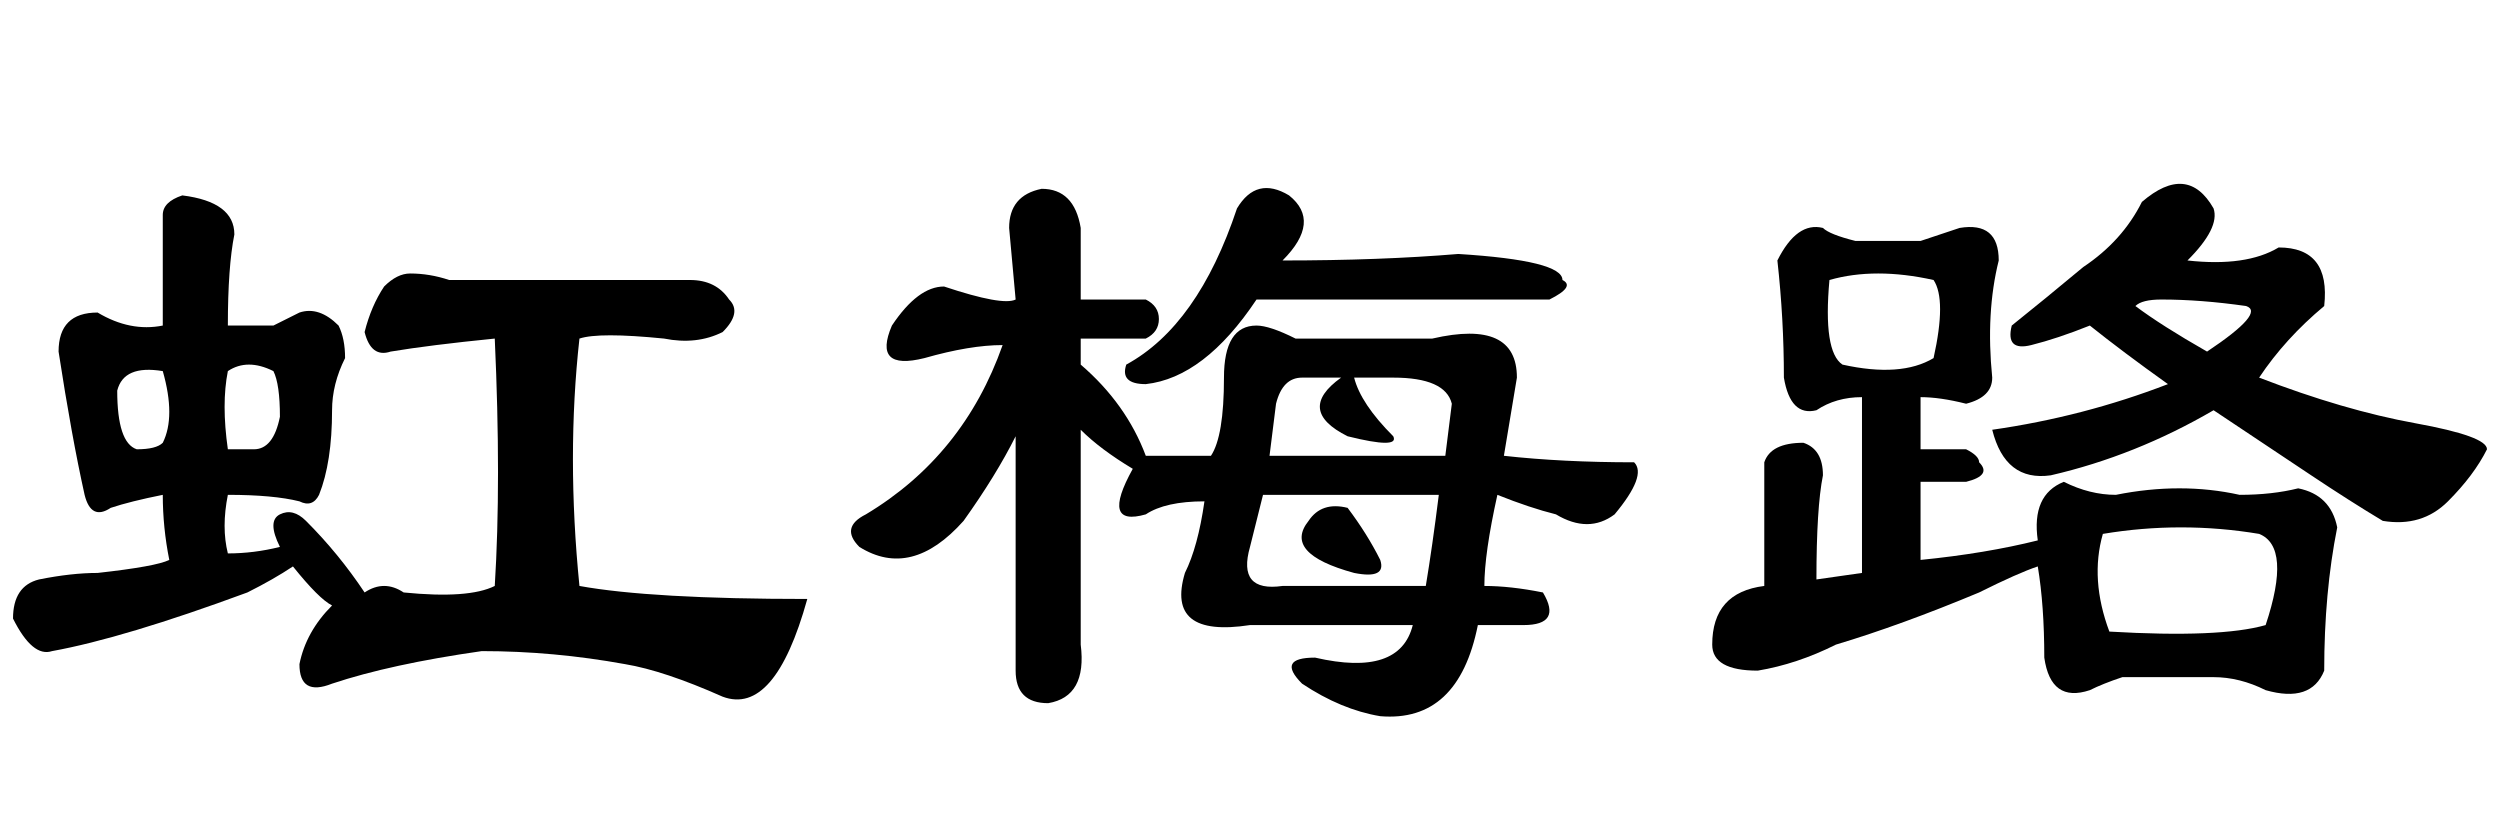 <?xml version='1.0' encoding='UTF-8'?>
<!-- This file was generated by dvisvgm 2.3.5 -->
<svg height='10.5pt' version='1.1' viewBox='-72 -74.051 31.5 10.5' width='31.5pt' xmlns='http://www.w3.org/2000/svg' xmlns:xlink='http://www.w3.org/1999/xlink'>
<defs>
<path d='M8.121 -1.148Q7.875 0.082 6.891 0Q6.398 -0.082 5.906 -0.41Q5.578 -0.738 6.07 -0.738Q7.137 -0.492 7.301 -1.148H5.25Q4.184 -0.984 4.43 -1.805Q4.594 -2.133 4.676 -2.707Q4.184 -2.707 3.937 -2.543Q3.363 -2.379 3.773 -3.117Q3.363 -3.363 3.117 -3.609V-0.902Q3.199 -0.246 2.707 -0.164Q2.297 -0.164 2.297 -0.574V-3.527Q2.051 -3.035 1.641 -2.461Q0.984 -1.723 0.328 -2.133Q0.082 -2.379 0.41 -2.543Q1.641 -3.281 2.133 -4.676Q1.723 -4.676 1.148 -4.512Q0.492 -4.348 0.738 -4.922Q1.066 -5.414 1.395 -5.414Q2.133 -5.168 2.297 -5.25L2.215 -6.152Q2.215 -6.562 2.625 -6.645Q3.035 -6.645 3.117 -6.152V-5.25H3.937Q4.102 -5.168 4.102 -5.004T3.937 -4.758H3.117V-4.43Q3.691 -3.937 3.937 -3.281H4.758Q4.922 -3.527 4.922 -4.266Q4.922 -4.922 5.332 -4.922Q5.496 -4.922 5.824 -4.758H7.547Q8.613 -5.004 8.613 -4.266Q8.531 -3.773 8.449 -3.281Q9.187 -3.199 10.09 -3.199Q10.254 -3.035 9.844 -2.543Q9.516 -2.297 9.105 -2.543Q8.777 -2.625 8.367 -2.789Q8.203 -2.051 8.203 -1.641Q8.531 -1.641 8.941 -1.559Q9.187 -1.148 8.695 -1.148H8.121ZM7.465 -1.641Q7.547 -2.133 7.629 -2.789H5.414L5.25 -2.133Q5.086 -1.559 5.66 -1.641H7.465ZM5.496 -3.281H7.711L7.793 -3.937Q7.711 -4.266 7.055 -4.266H6.562Q6.645 -3.937 7.055 -3.527Q7.137 -3.363 6.48 -3.527Q5.824 -3.855 6.398 -4.266H5.906Q5.66 -4.266 5.578 -3.937L5.496 -3.281ZM5.742 -6.562Q6.152 -6.234 5.66 -5.742Q6.891 -5.742 7.875 -5.824Q9.187 -5.742 9.187 -5.496Q9.352 -5.414 9.023 -5.25H5.332Q4.676 -4.266 3.937 -4.184Q3.609 -4.184 3.691 -4.43Q4.594 -4.922 5.086 -6.398Q5.332 -6.809 5.742 -6.562ZM6.48 -2.625Q6.727 -2.297 6.891 -1.969Q6.973 -1.723 6.562 -1.805Q5.66 -2.051 5.988 -2.461Q6.152 -2.707 6.48 -2.625Z' id='g0-7605'/>
<path d='M2.051 -3.445Q2.215 -3.773 2.051 -4.348Q1.559 -4.43 1.477 -4.102Q1.477 -3.445 1.723 -3.363Q1.969 -3.363 2.051 -3.445ZM2.051 -6.316Q2.051 -6.48 2.297 -6.562Q2.953 -6.48 2.953 -6.07Q2.871 -5.66 2.871 -4.922H3.445Q3.609 -5.004 3.773 -5.086Q4.02 -5.168 4.266 -4.922Q4.348 -4.758 4.348 -4.512Q4.184 -4.184 4.184 -3.855Q4.184 -3.199 4.02 -2.789Q3.937 -2.625 3.773 -2.707Q3.445 -2.789 2.871 -2.789Q2.789 -2.379 2.871 -2.051Q3.199 -2.051 3.527 -2.133Q3.363 -2.461 3.527 -2.543T3.855 -2.461Q4.266 -2.051 4.594 -1.559Q4.84 -1.723 5.086 -1.559Q5.906 -1.477 6.234 -1.641Q6.316 -2.953 6.234 -4.758Q5.414 -4.676 4.922 -4.594Q4.676 -4.512 4.594 -4.84Q4.676 -5.168 4.84 -5.414Q5.004 -5.578 5.168 -5.578Q5.414 -5.578 5.66 -5.496H8.695Q9.023 -5.496 9.187 -5.25Q9.352 -5.086 9.105 -4.84Q8.777 -4.676 8.367 -4.758Q7.547 -4.84 7.301 -4.758Q7.137 -3.281 7.301 -1.641Q8.203 -1.477 10.172 -1.477Q9.762 0 9.105 -0.246Q8.367 -0.574 7.875 -0.656Q6.973 -0.82 6.07 -0.82Q4.922 -0.656 4.184 -0.41Q3.773 -0.246 3.773 -0.656Q3.855 -1.066 4.184 -1.395Q4.02 -1.477 3.691 -1.887Q3.445 -1.723 3.117 -1.559Q1.559 -0.984 0.656 -0.82Q0.41 -0.738 0.164 -1.23Q0.164 -1.641 0.492 -1.723Q0.902 -1.805 1.23 -1.805Q1.969 -1.887 2.133 -1.969Q2.051 -2.379 2.051 -2.789Q1.641 -2.707 1.395 -2.625Q1.148 -2.461 1.066 -2.789Q0.902 -3.527 0.738 -4.594Q0.738 -5.086 1.23 -5.086Q1.641 -4.84 2.051 -4.922V-6.316ZM2.871 -3.363H3.199Q3.445 -3.363 3.527 -3.773Q3.527 -4.184 3.445 -4.348Q3.117 -4.512 2.871 -4.348Q2.789 -3.937 2.871 -3.363Z' id='g0-15273'/>
<path d='M5.988 -6.48Q6.562 -6.973 6.891 -6.398Q6.973 -6.152 6.562 -5.742Q7.301 -5.66 7.711 -5.906Q8.367 -5.906 8.285 -5.168Q7.793 -4.758 7.465 -4.266Q8.531 -3.855 9.434 -3.691T10.336 -3.363Q10.172 -3.035 9.844 -2.707T9.023 -2.461Q8.613 -2.707 8.121 -3.035T6.891 -3.855Q5.906 -3.281 4.84 -3.035Q4.266 -2.953 4.102 -3.609Q5.25 -3.773 6.316 -4.184Q5.742 -4.594 5.332 -4.922Q4.922 -4.758 4.594 -4.676T4.348 -4.922Q4.758 -5.25 5.25 -5.66Q5.742 -5.988 5.988 -6.48ZM6.809 -4.594Q7.547 -5.086 7.301 -5.168Q6.727 -5.25 6.234 -5.25Q5.988 -5.25 5.906 -5.168Q6.234 -4.922 6.809 -4.594ZM3.199 -5.988Q3.445 -6.07 3.691 -6.152Q4.184 -6.234 4.184 -5.742Q4.02 -5.086 4.102 -4.266Q4.102 -4.02 3.773 -3.937Q3.445 -4.02 3.199 -4.02V-3.363H3.773Q3.937 -3.281 3.937 -3.199Q4.102 -3.035 3.773 -2.953H3.199V-1.969Q4.02 -2.051 4.676 -2.215Q4.594 -2.789 5.004 -2.953Q5.332 -2.789 5.66 -2.789Q6.48 -2.953 7.219 -2.789Q7.629 -2.789 7.957 -2.871Q8.367 -2.789 8.449 -2.379Q8.285 -1.559 8.285 -0.574Q8.121 -0.164 7.547 -0.328Q7.219 -0.492 6.891 -0.492Q6.316 -0.492 5.742 -0.492Q5.496 -0.41 5.332 -0.328Q4.84 -0.164 4.758 -0.738Q4.758 -1.395 4.676 -1.887Q4.43 -1.805 3.937 -1.559Q2.953 -1.148 2.133 -0.902Q1.641 -0.656 1.148 -0.574Q0.574 -0.574 0.574 -0.902Q0.574 -1.559 1.23 -1.641V-3.199Q1.312 -3.445 1.723 -3.445Q1.969 -3.363 1.969 -3.035Q1.887 -2.625 1.887 -1.723L2.461 -1.805V-4.02Q2.133 -4.02 1.887 -3.855Q1.559 -3.773 1.477 -4.266Q1.477 -5.004 1.395 -5.742Q1.641 -6.234 1.969 -6.152Q2.051 -6.07 2.379 -5.988H3.199ZM3.363 -5.496Q2.625 -5.66 2.051 -5.496Q1.969 -4.594 2.215 -4.43Q2.953 -4.266 3.363 -4.512Q3.527 -5.25 3.363 -5.496ZM7.465 -2.297Q6.48 -2.461 5.496 -2.297Q5.332 -1.723 5.578 -1.066Q6.973 -0.984 7.547 -1.148Q7.875 -2.133 7.465 -2.297Z' id='g0-17183'/>
</defs>
<g id='page1'>
<use x='-72' xlink:href='#g0-15273' y='-65.027'/>
<use x='-61.5' xlink:href='#g0-7605' y='-65.027'/>
<use x='-51' xlink:href='#g0-17183' y='-65.027'/>
</g>
</svg>